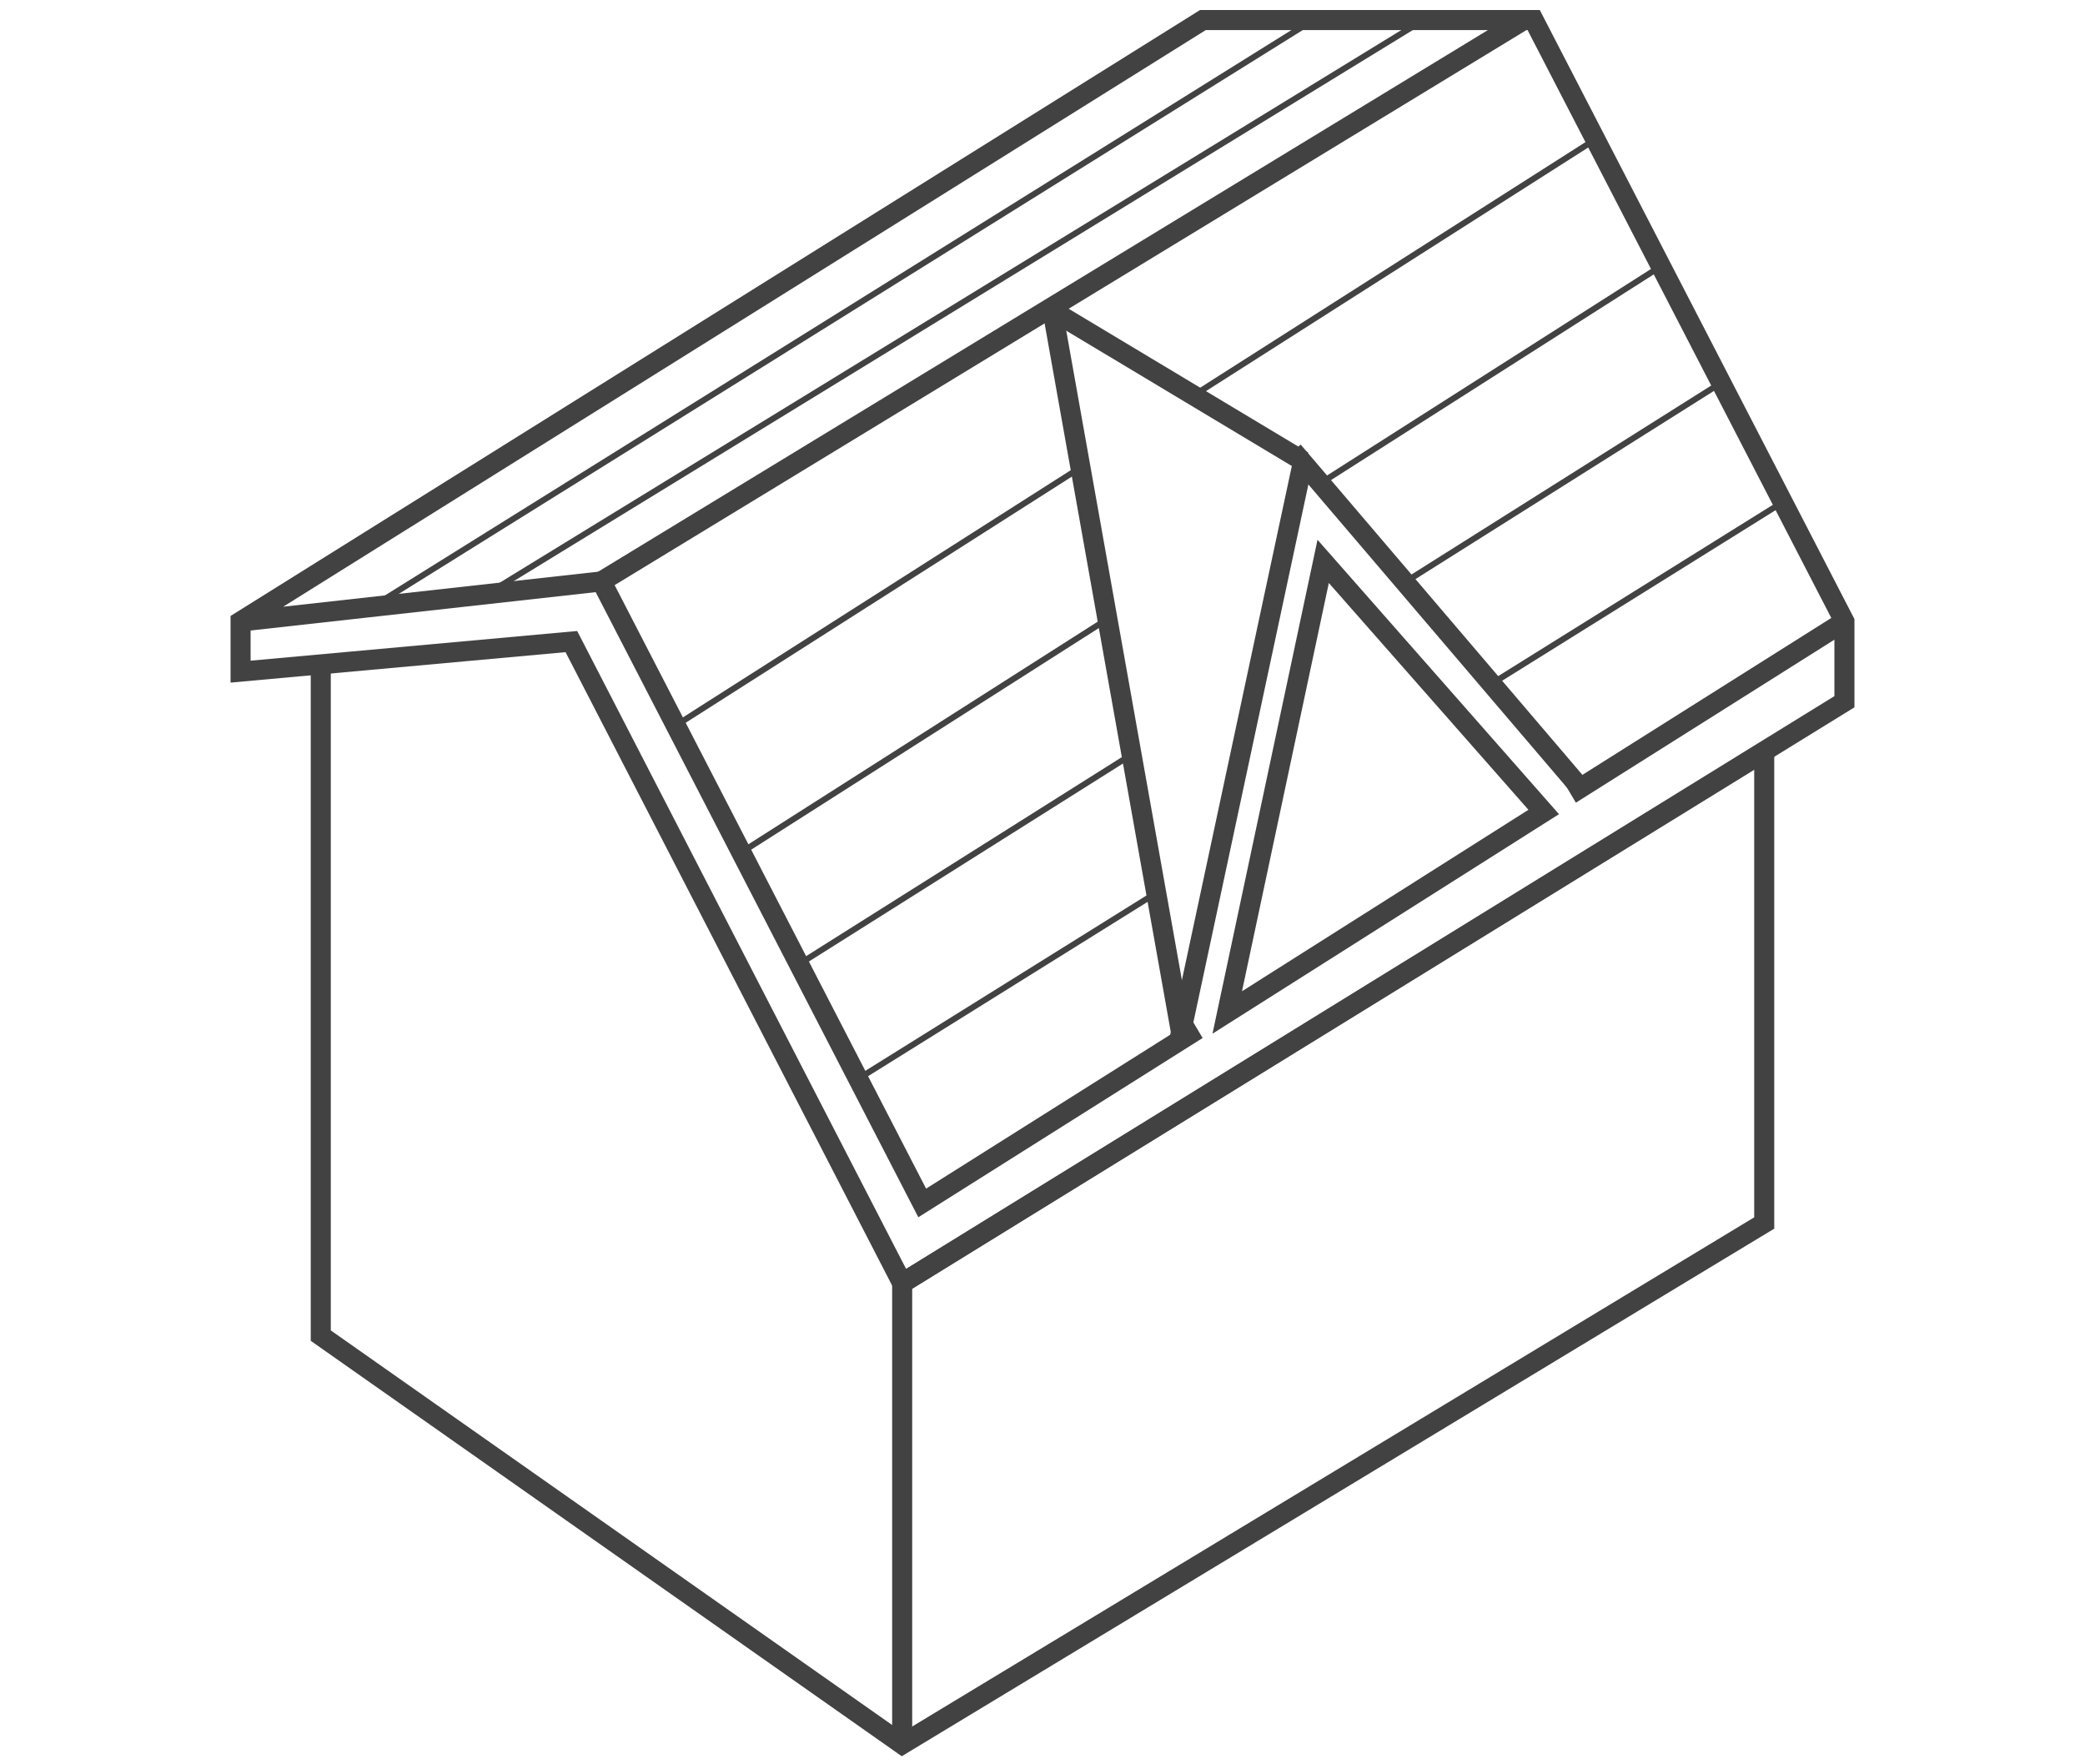 <svg width="104" height="88" viewBox="0 0 104 88" fill="none" xmlns="http://www.w3.org/2000/svg">
<path d="M16 33V66.617L45 87L88 61V37.5L45 64" stroke="#424242"/>
<path d="M45 64V87" stroke="#424242"/>
<path d="M30 29L76 1" stroke="#424242"/>
<path d="M71 1L24.5 29.5" stroke="#424242" stroke-width="0.3"/>
<path d="M65.5 1L19 30" stroke="#424242" stroke-width="0.3"/>
<path d="M58.777 52.103L65 23" stroke="#424242"/>
<path d="M52.5 15.5L65 23" stroke="#424242"/>
<path d="M52.5 15.5L59 52" stroke="#424242"/>
<path d="M79 39.5L64.5 22.5" stroke="#424242"/>
<path fill-rule="evenodd" clip-rule="evenodd" d="M53.556 23.358L33.919 35.873L34.081 36.127L53.618 23.674L53.556 23.358ZM59.318 19.686L59.609 19.855L79.581 7.127L79.419 6.874L59.318 19.686ZM55.028 30.832L36.919 42.373L37.081 42.627L55.09 31.148L55.028 30.832ZM66.009 24.189L65.813 23.958L82.419 13.373L82.581 13.627L66.009 24.189ZM56.345 37.519L39.92 47.873L40.08 48.127L56.407 37.834L56.345 37.519ZM70.205 29.135L70.009 28.904L85.92 18.873L86.08 19.127L70.205 29.135ZM57.69 44.35L42.421 53.873L42.579 54.127L57.752 44.665L57.69 44.35ZM74.513 34.212L74.317 33.98L88.921 24.873L89.079 25.127L74.513 34.212Z" fill="#424242"/>
<path d="M66 28L77 40.5L61.215 50.5L66 28Z" stroke="#424242"/>
<path fill-rule="evenodd" clip-rule="evenodd" d="M59.857 0.5L11.5 30.723V34.047L28.21 32.528L44.803 64.709L92.5 35.279V30.878L76.805 0.5H59.857ZM14.126 30.261L60.144 1.5H76.195L91.345 30.822L78.095 39.175L78.605 40.036L91.5 31.906V34.721L45.197 63.291L28.79 31.472L12.5 32.953V31.448L29.713 29.535L45.806 60.714L59.987 51.773L59.477 50.912L46.194 59.286L30.287 28.465L14.126 30.261Z" fill="#424242"/>
</svg>
